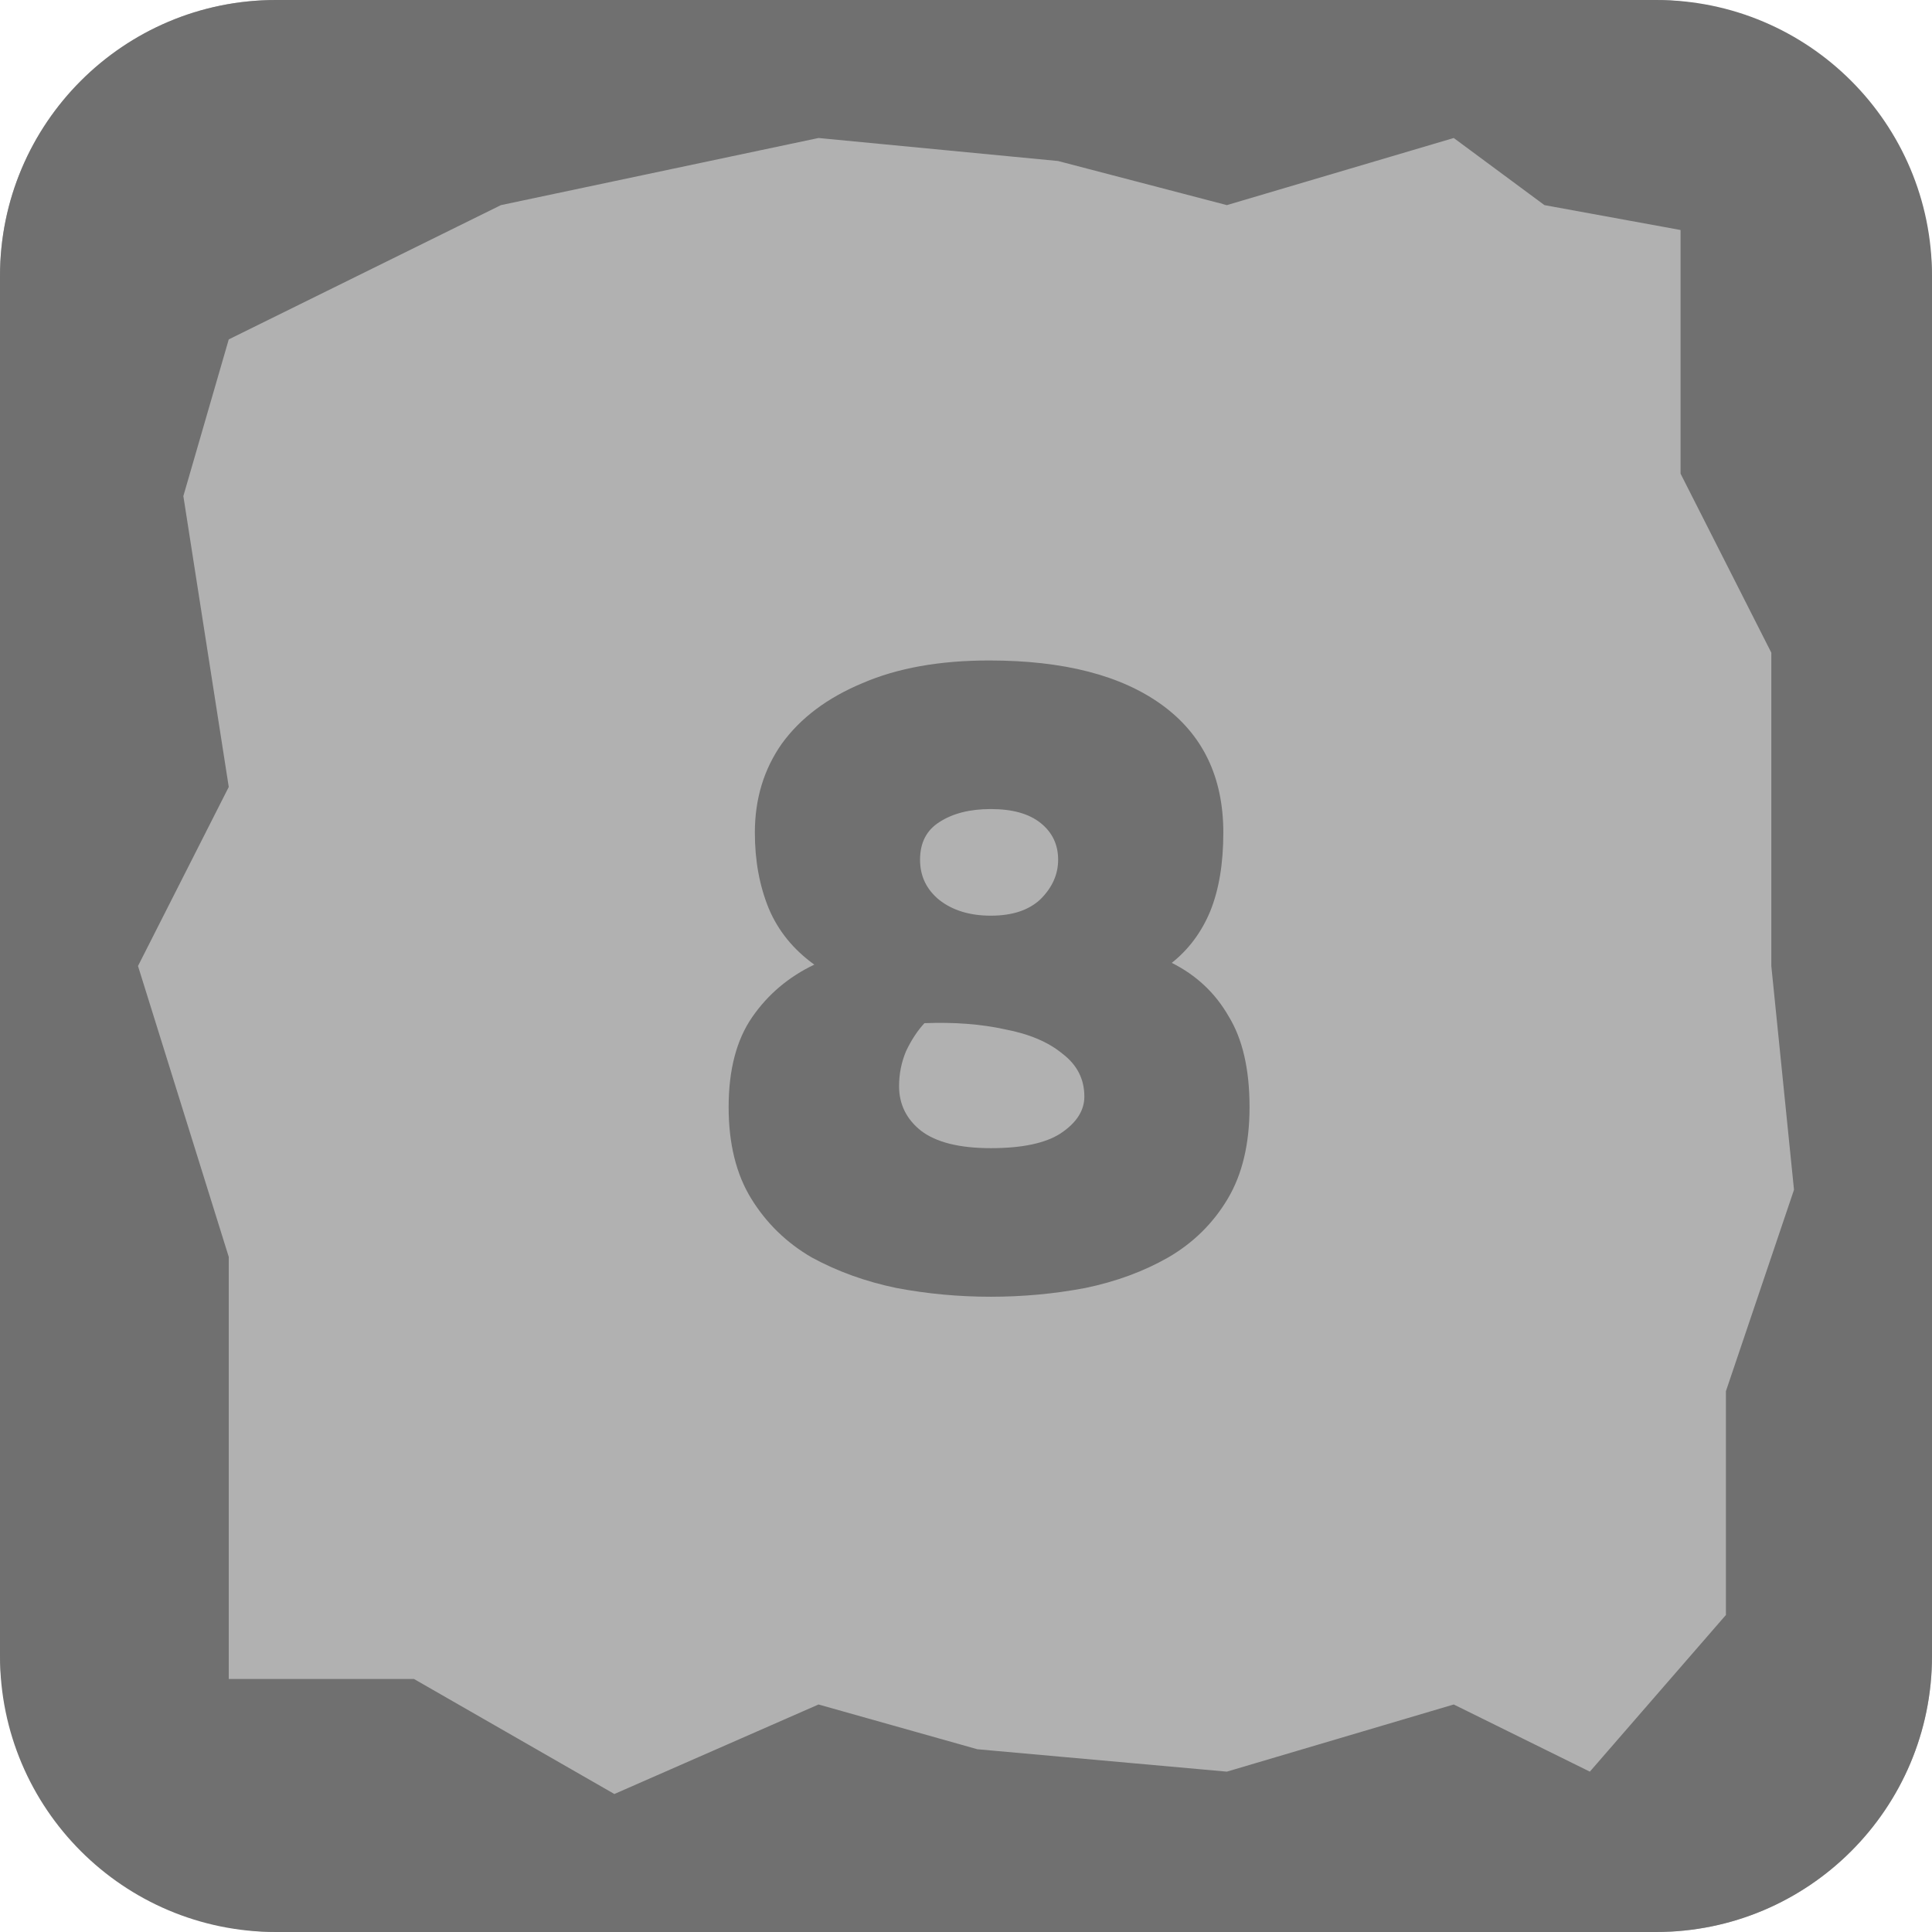 <svg width="42" height="42" viewBox="0 0 42 42" fill="none" xmlns="http://www.w3.org/2000/svg">
<rect width="42" height="42" rx="6" fill="#B1B1B1"/>
<path fill-rule="evenodd" clip-rule="evenodd" d="M6 0C2.686 0 0 2.686 0 6V36C0 39.314 2.686 42 6 42H36C39.314 42 42 39.314 42 36V6C42 2.686 39.314 0 36 0H6ZM31.603 3L26.671 4.459L23 3.5L17.794 3L10.89 4.459L4.973 7.378L3.986 10.784L4.973 17.108L3 21L4.973 27.324V36.5H9L13.356 39L17.794 37.054L21.247 38.027L26.671 38.514L31.603 37.054L34.562 38.514L37.52 35.108V30.243L39 25.865L38.507 21V14.189L36.534 10.297V5L33.575 4.459L31.603 3Z" fill="#707070"/>
<path d="M21.54 28.19C20.843 28.19 20.159 28.127 19.488 28C18.817 27.861 18.202 27.639 17.645 27.335C17.1 27.018 16.663 26.594 16.334 26.062C16.005 25.53 15.84 24.865 15.84 24.067C15.84 23.256 16.011 22.604 16.353 22.11C16.695 21.616 17.145 21.236 17.702 20.97C17.246 20.641 16.917 20.235 16.714 19.754C16.511 19.26 16.41 18.709 16.41 18.101C16.41 17.366 16.606 16.72 16.999 16.163C17.404 15.606 17.987 15.169 18.747 14.852C19.507 14.523 20.425 14.358 21.502 14.358C23.123 14.358 24.377 14.681 25.264 15.327C26.151 15.973 26.594 16.898 26.594 18.101C26.594 18.772 26.499 19.342 26.309 19.811C26.119 20.267 25.84 20.641 25.473 20.932C26.005 21.198 26.417 21.584 26.708 22.091C27.012 22.585 27.164 23.244 27.164 24.067C27.164 24.865 27.006 25.53 26.689 26.062C26.372 26.594 25.942 27.018 25.397 27.335C24.865 27.639 24.263 27.861 23.592 28C22.921 28.127 22.237 28.19 21.54 28.19ZM21.54 19.906C22.009 19.906 22.37 19.786 22.623 19.545C22.876 19.292 23.003 19.007 23.003 18.69C23.003 18.361 22.876 18.095 22.623 17.892C22.37 17.689 22.009 17.588 21.54 17.588C21.084 17.588 20.71 17.683 20.419 17.873C20.14 18.05 20.001 18.323 20.001 18.69C20.001 19.045 20.14 19.336 20.419 19.564C20.71 19.792 21.084 19.906 21.54 19.906ZM21.54 24.96C22.224 24.96 22.731 24.852 23.06 24.637C23.402 24.409 23.573 24.143 23.573 23.839C23.573 23.459 23.415 23.149 23.098 22.908C22.794 22.655 22.376 22.477 21.844 22.376C21.325 22.262 20.742 22.218 20.096 22.243C19.944 22.408 19.811 22.61 19.697 22.851C19.596 23.092 19.545 23.345 19.545 23.611C19.545 24.004 19.703 24.327 20.02 24.58C20.349 24.833 20.856 24.96 21.54 24.96Z" fill="#707070"/>
</svg>
